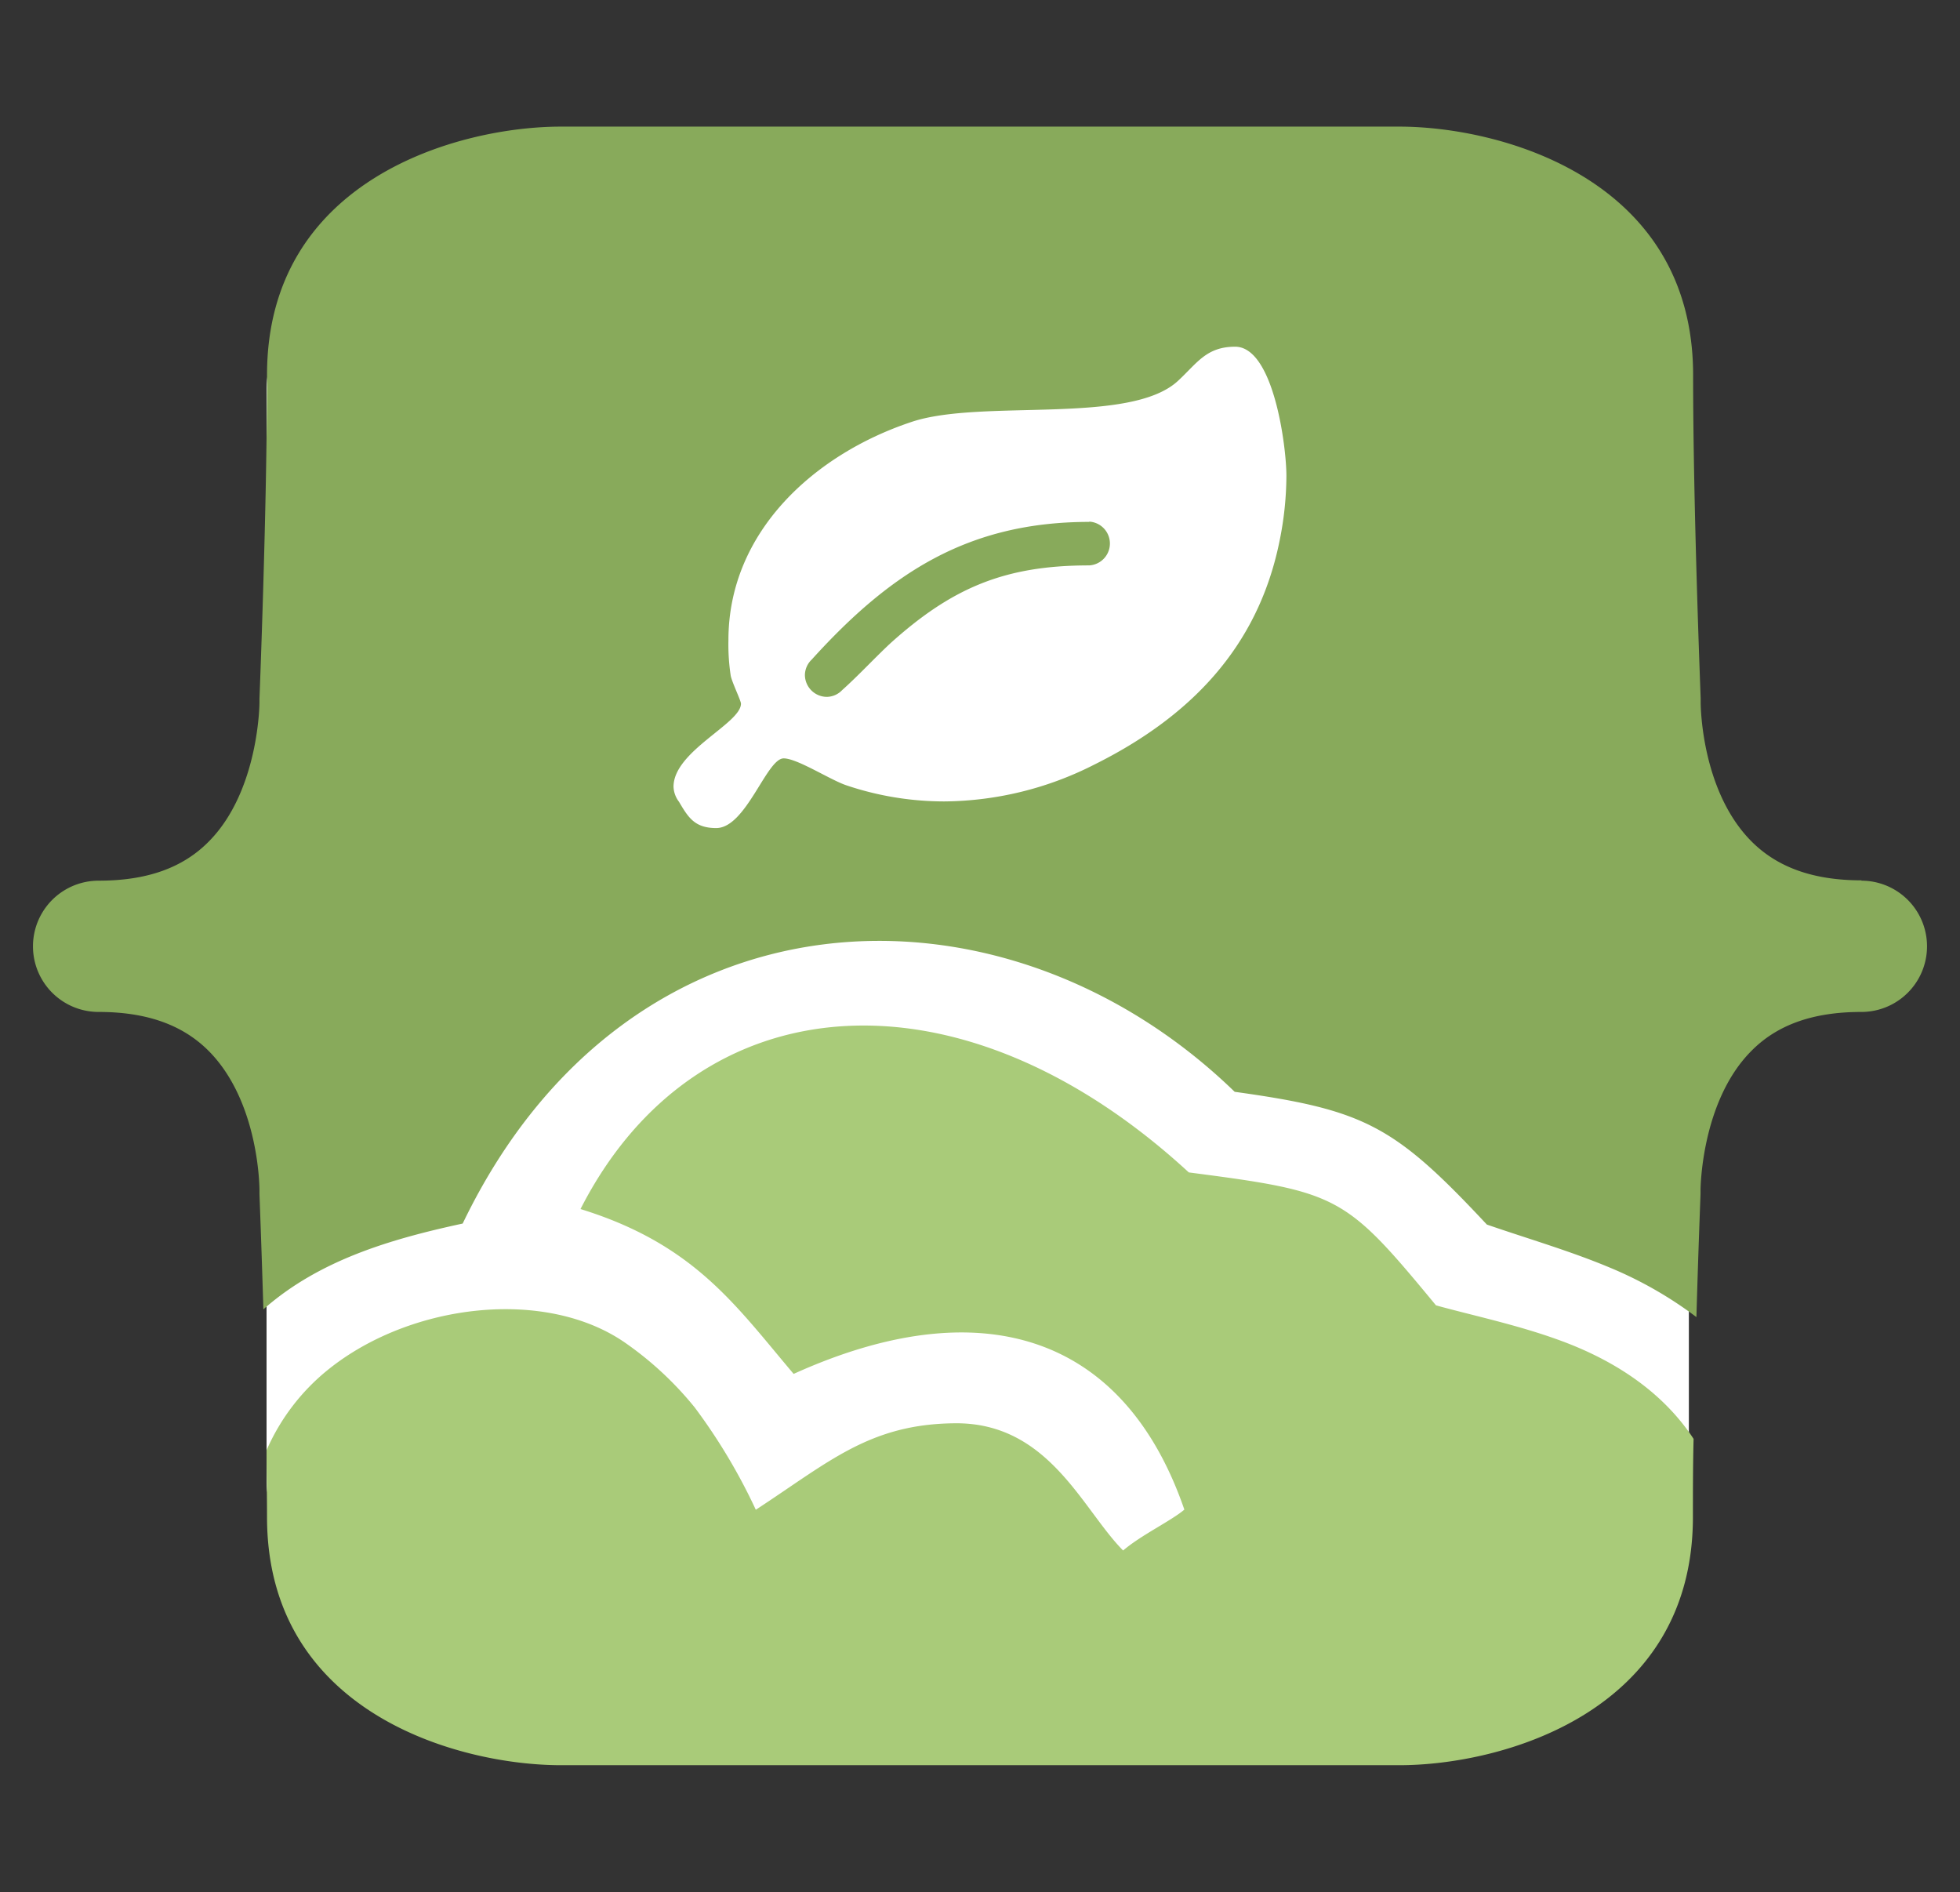 <svg id="Layer_1" data-name="Layer 1" xmlns="http://www.w3.org/2000/svg" viewBox="0 0 290.6 280.49"><rect x="0" y="0" width="290.6" height="280.49" fill="#333333" stroke="none"/><defs><style>.cls-1{fill:#fff;}.cls-2{fill:#88aa5b;}.cls-3{fill:#a9cb79;}</style></defs><title>Artboard 1</title><rect class="cls-1" x="39.52" y="45.58" width="210.88" height="186.28" rx="12" ry="12"/><path class="cls-2" d="M276,130.51c-7.12,0-12.47-1.9-16.35-5.81-7.53-7.6-7.5-20.5-7.5-20.58v-.58c0-.28-1.12-28.06-1.12-47.95,0-29.12-28.51-36.82-43.59-36.82H83.18c-15.08,0-43.59,7.7-43.59,36.82,0,19.88-1.11,47.67-1.12,48v.58c0,.13-.08,13-7.43,20.5-3.89,4-9.26,5.89-16.42,5.89a9.73,9.73,0,0,0,0,19.46c7.12,0,12.47,1.9,16.35,5.81,7.52,7.6,7.5,20.5,7.5,20.58v.58c0,.14.29,7.41.58,17.12,8.28-7.31,18.86-10.41,29.55-12.72,24.53-51,80.09-52.87,114.46-19.53,19.3,2.68,23.67,5,37.39,19.68,6.11,2.11,12.31,3.9,18.23,6.38a58.5,58.5,0,0,1,12.84,7.34c.29-10.29.61-18.12.61-18.27v-.58c0-.13.08-13,7.43-20.5,3.88-4,9.26-5.89,16.42-5.89a9.73,9.73,0,1,0,0-19.46ZM189.68,80.36c-3.24,15.76-13.37,26-27.45,33A49.77,49.77,0,0,1,140,118.81a45.51,45.51,0,0,1-14.49-2.38c-2.43-.81-7.29-4-9.32-4-2.53,0-5.57,10.33-10,10.33-3.19,0-4.15-1.57-5.52-3.9a3.89,3.89,0,0,1-.81-2.23c0-5.27,10-9.37,10-12.31,0-.45-1.32-3.14-1.52-4.15A30.73,30.73,0,0,1,108,94.9c0-16.11,12.82-27.61,27.21-32.37,10.38-3.44,32.47.56,39.51-6.13,2.78-2.58,4.15-5,8.41-5,5.72,0,7.6,14.84,7.6,19.15A49.12,49.12,0,0,1,189.68,80.36Z"/><path class="cls-3" d="M141.53,211c-12.59.12-18.59,5.71-29.47,12.82A85.55,85.55,0,0,0,103,208.65a49.92,49.92,0,0,0-10.2-9.51C81,190.85,60.94,193.19,48.71,203a31.51,31.51,0,0,0-9.19,12c0,3.4.07,6.73.07,9.88,0,29.12,28.51,36.81,43.59,36.81H207.42C222.5,261.71,251,254,251,224.9c0-3.67,0-7.61.1-11.59-4.21-6.41-11-11.48-20.35-14.79-6-2.15-12.34-3.49-17.84-5-13.52-16.36-14.35-16.81-36.65-19.71-34-31.32-73-28.28-90.19,5.43,16.9,5.22,23,14.3,31.6,24.44,27.52-12.46,48.9-6.08,57.93,20.12-2,1.69-6.41,3.77-9.08,6.06C160.48,223.78,155.5,210.83,141.53,211Z"/><path class="cls-2" d="M161.52,77.37c-17.93,0-29.48,7.5-41.18,20.42a3.21,3.21,0,0,0-1,2.28,3.27,3.27,0,0,0,3.24,3.24,3.2,3.2,0,0,0,2.28-1c2.49-2.23,4.71-4.66,7.15-6.94,9.17-8.26,17-11.55,29.48-11.55a3.25,3.25,0,0,0,0-6.49Z"/></svg>